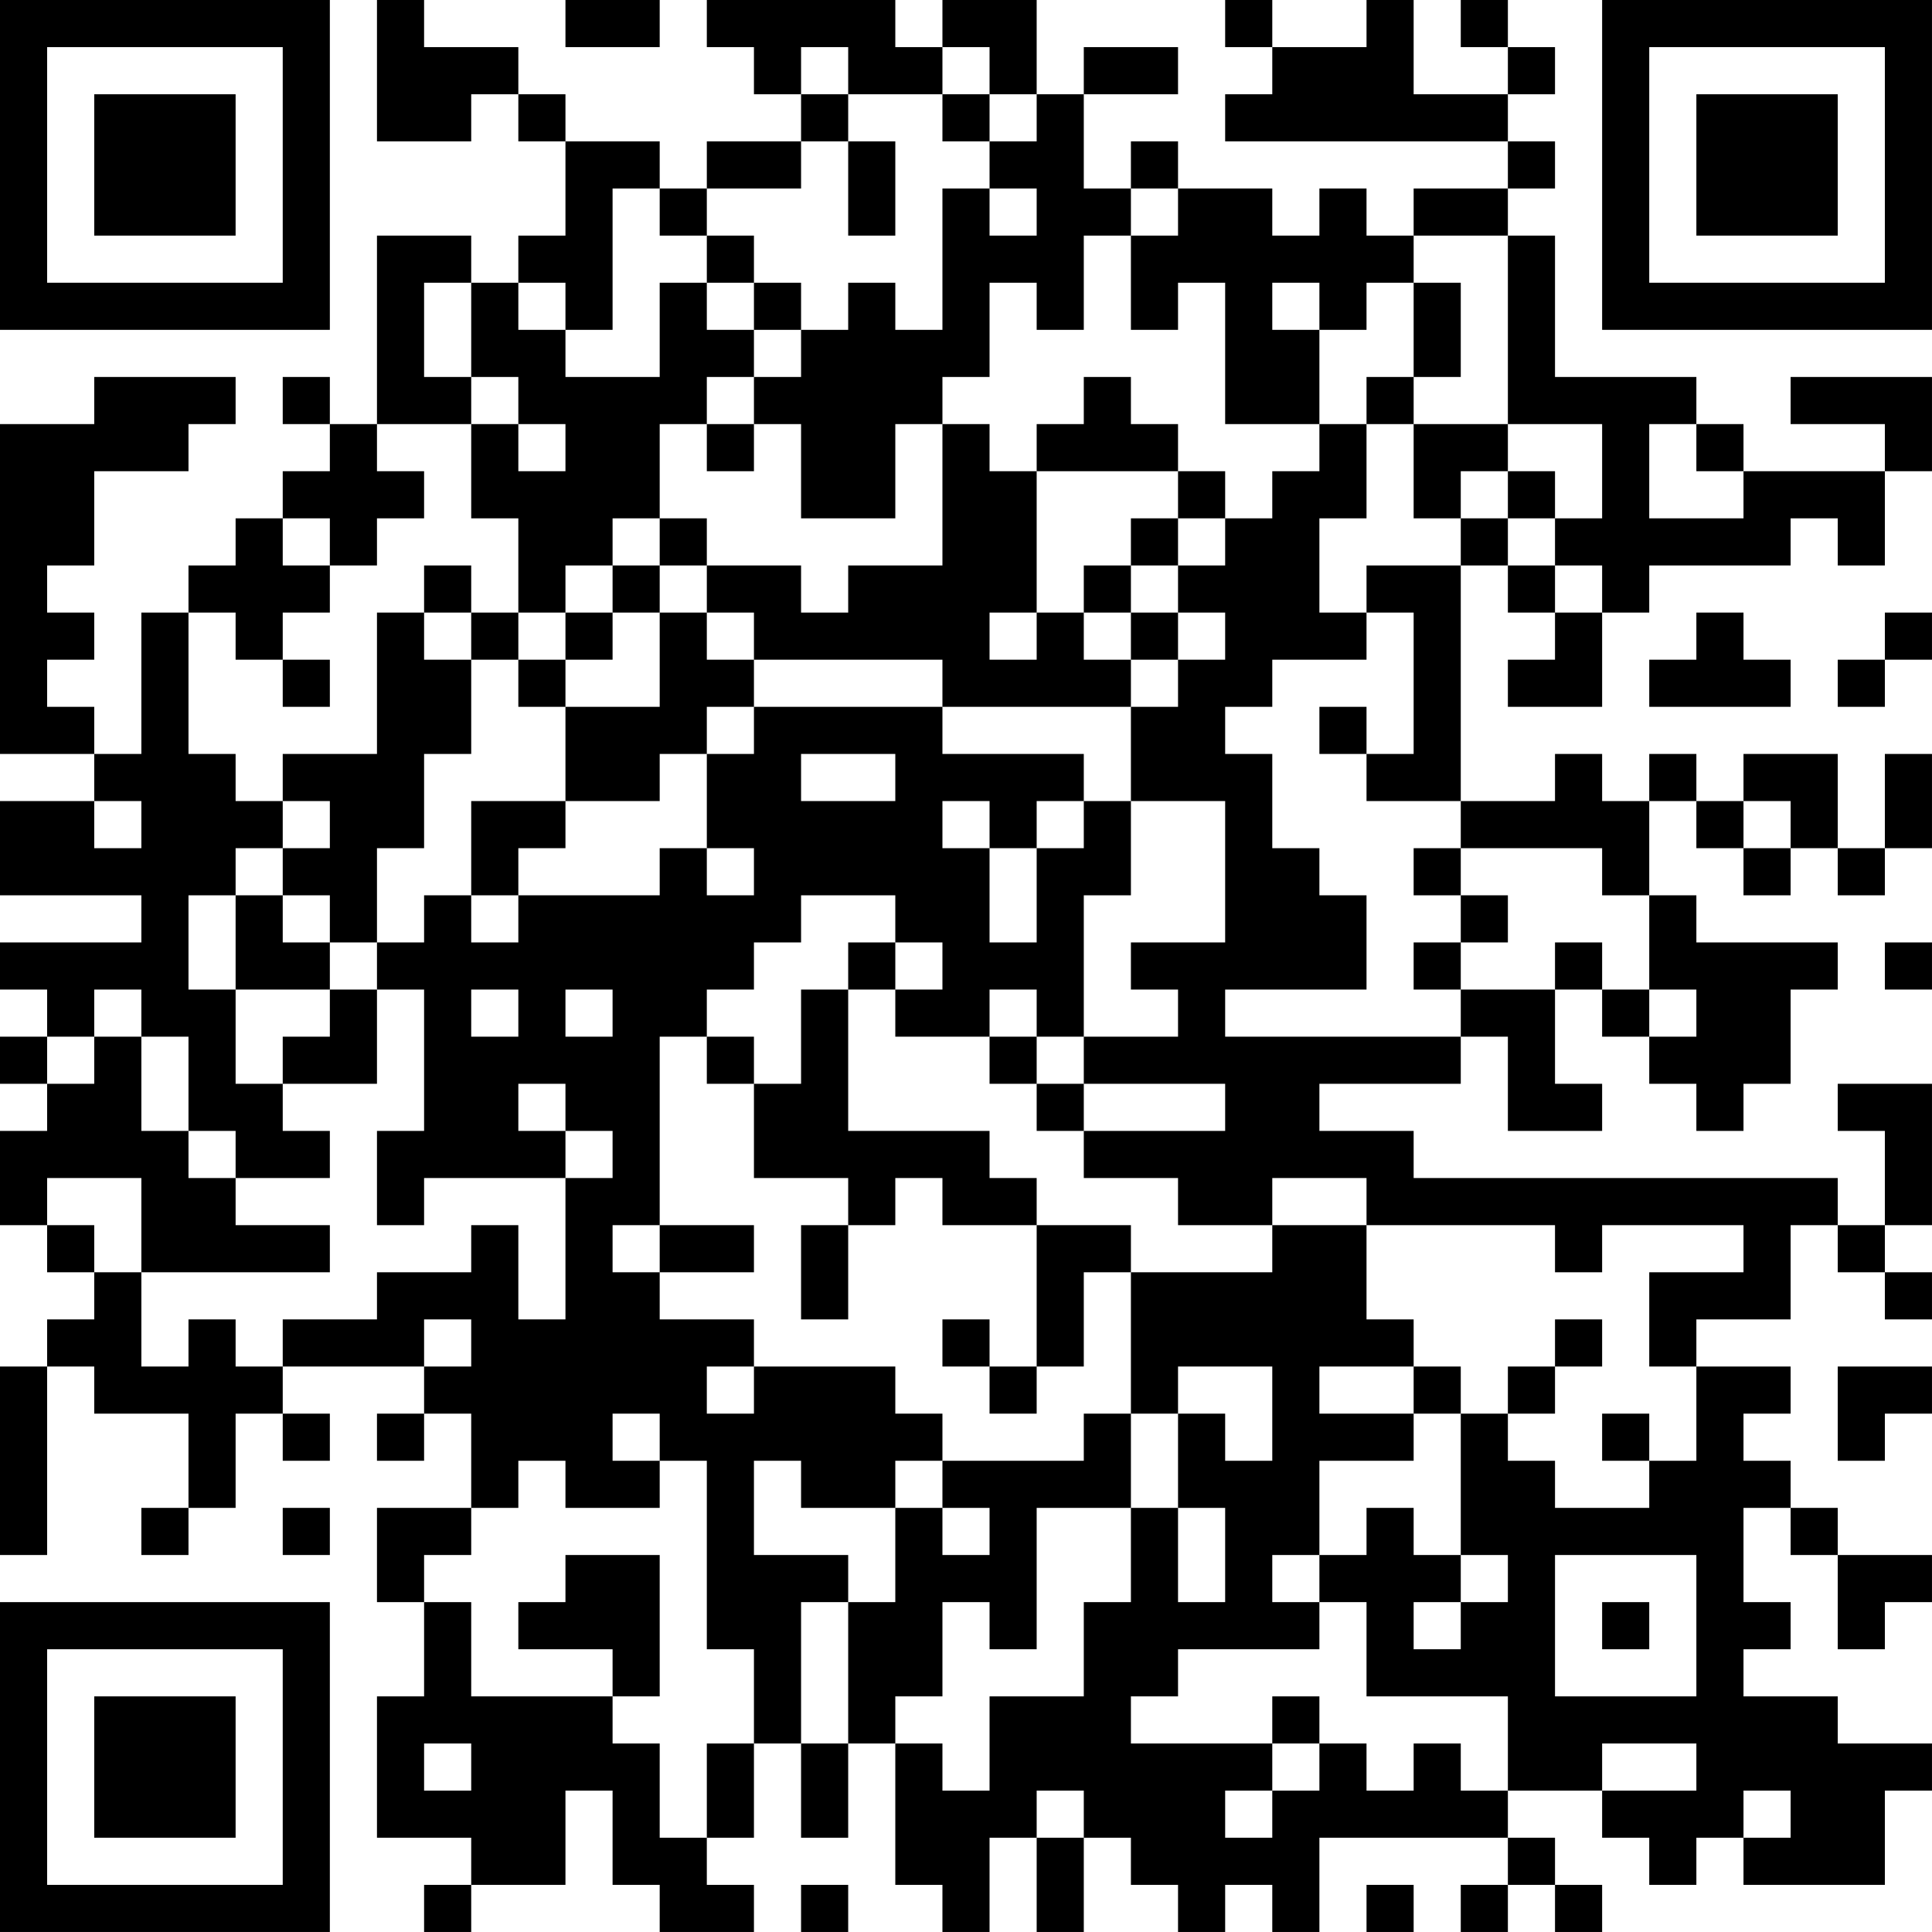 <?xml version="1.0" encoding="UTF-8"?>
<svg xmlns="http://www.w3.org/2000/svg" version="1.1" width="200" height="200" viewBox="0 0 200 200"><rect x="0" y="0" width="200" height="200" fill="#ffffff"/><g transform="scale(4.878)"><g transform="translate(0,0)"><path fill-rule="evenodd" d="M8 0L8 3L10 3L10 2L11 2L11 3L12 3L12 5L11 5L11 6L10 6L10 5L8 5L8 9L7 9L7 8L6 8L6 9L7 9L7 10L6 10L6 11L5 11L5 12L4 12L4 13L3 13L3 16L2 16L2 15L1 15L1 14L2 14L2 13L1 13L1 12L2 12L2 10L4 10L4 9L5 9L5 8L2 8L2 9L0 9L0 16L2 16L2 17L0 17L0 19L3 19L3 20L0 20L0 21L1 21L1 22L0 22L0 23L1 23L1 24L0 24L0 26L1 26L1 27L2 27L2 28L1 28L1 29L0 29L0 33L1 33L1 29L2 29L2 30L4 30L4 32L3 32L3 33L4 33L4 32L5 32L5 30L6 30L6 31L7 31L7 30L6 30L6 29L9 29L9 30L8 30L8 31L9 31L9 30L10 30L10 32L8 32L8 34L9 34L9 36L8 36L8 39L10 39L10 40L9 40L9 41L10 41L10 40L12 40L12 38L13 38L13 40L14 40L14 41L16 41L16 40L15 40L15 39L16 39L16 37L17 37L17 39L18 39L18 37L19 37L19 40L20 40L20 41L21 41L21 39L22 39L22 41L23 41L23 39L24 39L24 40L25 40L25 41L26 41L26 40L27 40L27 41L28 41L28 39L32 39L32 40L31 40L31 41L32 41L32 40L33 40L33 41L34 41L34 40L33 40L33 39L32 39L32 38L34 38L34 39L35 39L35 40L36 40L36 39L37 39L37 40L40 40L40 38L41 38L41 37L39 37L39 36L37 36L37 35L38 35L38 34L37 34L37 32L38 32L38 33L39 33L39 35L40 35L40 34L41 34L41 33L39 33L39 32L38 32L38 31L37 31L37 30L38 30L38 29L36 29L36 28L38 28L38 26L39 26L39 27L40 27L40 28L41 28L41 27L40 27L40 26L41 26L41 23L39 23L39 24L40 24L40 26L39 26L39 25L30 25L30 24L28 24L28 23L31 23L31 22L32 22L32 24L34 24L34 23L33 23L33 21L34 21L34 22L35 22L35 23L36 23L36 24L37 24L37 23L38 23L38 21L39 21L39 20L36 20L36 19L35 19L35 17L36 17L36 18L37 18L37 19L38 19L38 18L39 18L39 19L40 19L40 18L41 18L41 16L40 16L40 18L39 18L39 16L37 16L37 17L36 17L36 16L35 16L35 17L34 17L34 16L33 16L33 17L31 17L31 12L32 12L32 13L33 13L33 14L32 14L32 15L34 15L34 13L35 13L35 12L38 12L38 11L39 11L39 12L40 12L40 10L41 10L41 8L38 8L38 9L40 9L40 10L37 10L37 9L36 9L36 8L33 8L33 5L32 5L32 4L33 4L33 3L32 3L32 2L33 2L33 1L32 1L32 0L31 0L31 1L32 1L32 2L30 2L30 0L29 0L29 1L27 1L27 0L26 0L26 1L27 1L27 2L26 2L26 3L32 3L32 4L30 4L30 5L29 5L29 4L28 4L28 5L27 5L27 4L25 4L25 3L24 3L24 4L23 4L23 2L25 2L25 1L23 1L23 2L22 2L22 0L20 0L20 1L19 1L19 0L15 0L15 1L16 1L16 2L17 2L17 3L15 3L15 4L14 4L14 3L12 3L12 2L11 2L11 1L9 1L9 0ZM12 0L12 1L14 1L14 0ZM17 1L17 2L18 2L18 3L17 3L17 4L15 4L15 5L14 5L14 4L13 4L13 7L12 7L12 6L11 6L11 7L12 7L12 8L14 8L14 6L15 6L15 7L16 7L16 8L15 8L15 9L14 9L14 11L13 11L13 12L12 12L12 13L11 13L11 11L10 11L10 9L11 9L11 10L12 10L12 9L11 9L11 8L10 8L10 6L9 6L9 8L10 8L10 9L8 9L8 10L9 10L9 11L8 11L8 12L7 12L7 11L6 11L6 12L7 12L7 13L6 13L6 14L5 14L5 13L4 13L4 16L5 16L5 17L6 17L6 18L5 18L5 19L4 19L4 21L5 21L5 23L6 23L6 24L7 24L7 25L5 25L5 24L4 24L4 22L3 22L3 21L2 21L2 22L1 22L1 23L2 23L2 22L3 22L3 24L4 24L4 25L5 25L5 26L7 26L7 27L3 27L3 25L1 25L1 26L2 26L2 27L3 27L3 29L4 29L4 28L5 28L5 29L6 29L6 28L8 28L8 27L10 27L10 26L11 26L11 28L12 28L12 25L13 25L13 24L12 24L12 23L11 23L11 24L12 24L12 25L9 25L9 26L8 26L8 24L9 24L9 21L8 21L8 20L9 20L9 19L10 19L10 20L11 20L11 19L14 19L14 18L15 18L15 19L16 19L16 18L15 18L15 16L16 16L16 15L20 15L20 16L23 16L23 17L22 17L22 18L21 18L21 17L20 17L20 18L21 18L21 20L22 20L22 18L23 18L23 17L24 17L24 19L23 19L23 22L22 22L22 21L21 21L21 22L19 22L19 21L20 21L20 20L19 20L19 19L17 19L17 20L16 20L16 21L15 21L15 22L14 22L14 26L13 26L13 27L14 27L14 28L16 28L16 29L15 29L15 30L16 30L16 29L19 29L19 30L20 30L20 31L19 31L19 32L17 32L17 31L16 31L16 33L18 33L18 34L17 34L17 37L18 37L18 34L19 34L19 32L20 32L20 33L21 33L21 32L20 32L20 31L23 31L23 30L24 30L24 32L22 32L22 35L21 35L21 34L20 34L20 36L19 36L19 37L20 37L20 38L21 38L21 36L23 36L23 34L24 34L24 32L25 32L25 34L26 34L26 32L25 32L25 30L26 30L26 31L27 31L27 29L25 29L25 30L24 30L24 27L27 27L27 26L29 26L29 28L30 28L30 29L28 29L28 30L30 30L30 31L28 31L28 33L27 33L27 34L28 34L28 35L25 35L25 36L24 36L24 37L27 37L27 38L26 38L26 39L27 39L27 38L28 38L28 37L29 37L29 38L30 38L30 37L31 37L31 38L32 38L32 36L29 36L29 34L28 34L28 33L29 33L29 32L30 32L30 33L31 33L31 34L30 34L30 35L31 35L31 34L32 34L32 33L31 33L31 30L32 30L32 31L33 31L33 32L35 32L35 31L36 31L36 29L35 29L35 27L37 27L37 26L34 26L34 27L33 27L33 26L29 26L29 25L27 25L27 26L25 26L25 25L23 25L23 24L26 24L26 23L23 23L23 22L25 22L25 21L24 21L24 20L26 20L26 17L24 17L24 15L25 15L25 14L26 14L26 13L25 13L25 12L26 12L26 11L27 11L27 10L28 10L28 9L29 9L29 11L28 11L28 13L29 13L29 14L27 14L27 15L26 15L26 16L27 16L27 18L28 18L28 19L29 19L29 21L26 21L26 22L31 22L31 21L33 21L33 20L34 20L34 21L35 21L35 22L36 22L36 21L35 21L35 19L34 19L34 18L31 18L31 17L29 17L29 16L30 16L30 13L29 13L29 12L31 12L31 11L32 11L32 12L33 12L33 13L34 13L34 12L33 12L33 11L34 11L34 9L32 9L32 5L30 5L30 6L29 6L29 7L28 7L28 6L27 6L27 7L28 7L28 9L26 9L26 6L25 6L25 7L24 7L24 5L25 5L25 4L24 4L24 5L23 5L23 7L22 7L22 6L21 6L21 8L20 8L20 9L19 9L19 11L17 11L17 9L16 9L16 8L17 8L17 7L18 7L18 6L19 6L19 7L20 7L20 4L21 4L21 5L22 5L22 4L21 4L21 3L22 3L22 2L21 2L21 1L20 1L20 2L18 2L18 1ZM20 2L20 3L21 3L21 2ZM18 3L18 5L19 5L19 3ZM15 5L15 6L16 6L16 7L17 7L17 6L16 6L16 5ZM30 6L30 8L29 8L29 9L30 9L30 11L31 11L31 10L32 10L32 11L33 11L33 10L32 10L32 9L30 9L30 8L31 8L31 6ZM23 8L23 9L22 9L22 10L21 10L21 9L20 9L20 12L18 12L18 13L17 13L17 12L15 12L15 11L14 11L14 12L13 12L13 13L12 13L12 14L11 14L11 13L10 13L10 12L9 12L9 13L8 13L8 16L6 16L6 17L7 17L7 18L6 18L6 19L5 19L5 21L7 21L7 22L6 22L6 23L8 23L8 21L7 21L7 20L8 20L8 18L9 18L9 16L10 16L10 14L11 14L11 15L12 15L12 17L10 17L10 19L11 19L11 18L12 18L12 17L14 17L14 16L15 16L15 15L16 15L16 14L20 14L20 15L24 15L24 14L25 14L25 13L24 13L24 12L25 12L25 11L26 11L26 10L25 10L25 9L24 9L24 8ZM15 9L15 10L16 10L16 9ZM35 9L35 11L37 11L37 10L36 10L36 9ZM22 10L22 13L21 13L21 14L22 14L22 13L23 13L23 14L24 14L24 13L23 13L23 12L24 12L24 11L25 11L25 10ZM14 12L14 13L13 13L13 14L12 14L12 15L14 15L14 13L15 13L15 14L16 14L16 13L15 13L15 12ZM9 13L9 14L10 14L10 13ZM36 13L36 14L35 14L35 15L38 15L38 14L37 14L37 13ZM40 13L40 14L39 14L39 15L40 15L40 14L41 14L41 13ZM6 14L6 15L7 15L7 14ZM28 15L28 16L29 16L29 15ZM17 16L17 17L19 17L19 16ZM2 17L2 18L3 18L3 17ZM37 17L37 18L38 18L38 17ZM30 18L30 19L31 19L31 20L30 20L30 21L31 21L31 20L32 20L32 19L31 19L31 18ZM6 19L6 20L7 20L7 19ZM18 20L18 21L17 21L17 23L16 23L16 22L15 22L15 23L16 23L16 25L18 25L18 26L17 26L17 28L18 28L18 26L19 26L19 25L20 25L20 26L22 26L22 29L21 29L21 28L20 28L20 29L21 29L21 30L22 30L22 29L23 29L23 27L24 27L24 26L22 26L22 25L21 25L21 24L18 24L18 21L19 21L19 20ZM40 20L40 21L41 21L41 20ZM10 21L10 22L11 22L11 21ZM12 21L12 22L13 22L13 21ZM21 22L21 23L22 23L22 24L23 24L23 23L22 23L22 22ZM14 26L14 27L16 27L16 26ZM9 28L9 29L10 29L10 28ZM33 28L33 29L32 29L32 30L33 30L33 29L34 29L34 28ZM30 29L30 30L31 30L31 29ZM39 29L39 31L40 31L40 30L41 30L41 29ZM13 30L13 31L14 31L14 32L12 32L12 31L11 31L11 32L10 32L10 33L9 33L9 34L10 34L10 36L13 36L13 37L14 37L14 39L15 39L15 37L16 37L16 35L15 35L15 31L14 31L14 30ZM34 30L34 31L35 31L35 30ZM6 32L6 33L7 33L7 32ZM12 33L12 34L11 34L11 35L13 35L13 36L14 36L14 33ZM33 33L33 36L36 36L36 33ZM34 34L34 35L35 35L35 34ZM27 36L27 37L28 37L28 36ZM9 37L9 38L10 38L10 37ZM34 37L34 38L36 38L36 37ZM22 38L22 39L23 39L23 38ZM37 38L37 39L38 39L38 38ZM17 40L17 41L18 41L18 40ZM29 40L29 41L30 41L30 40ZM0 0L0 7L7 7L7 0ZM1 1L1 6L6 6L6 1ZM2 2L2 5L5 5L5 2ZM34 0L34 7L41 7L41 0ZM35 1L35 6L40 6L40 1ZM36 2L36 5L39 5L39 2ZM0 34L0 41L7 41L7 34ZM1 35L1 40L6 40L6 35ZM2 36L2 39L5 39L5 36Z" fill="#000000"/></g></g></svg>
